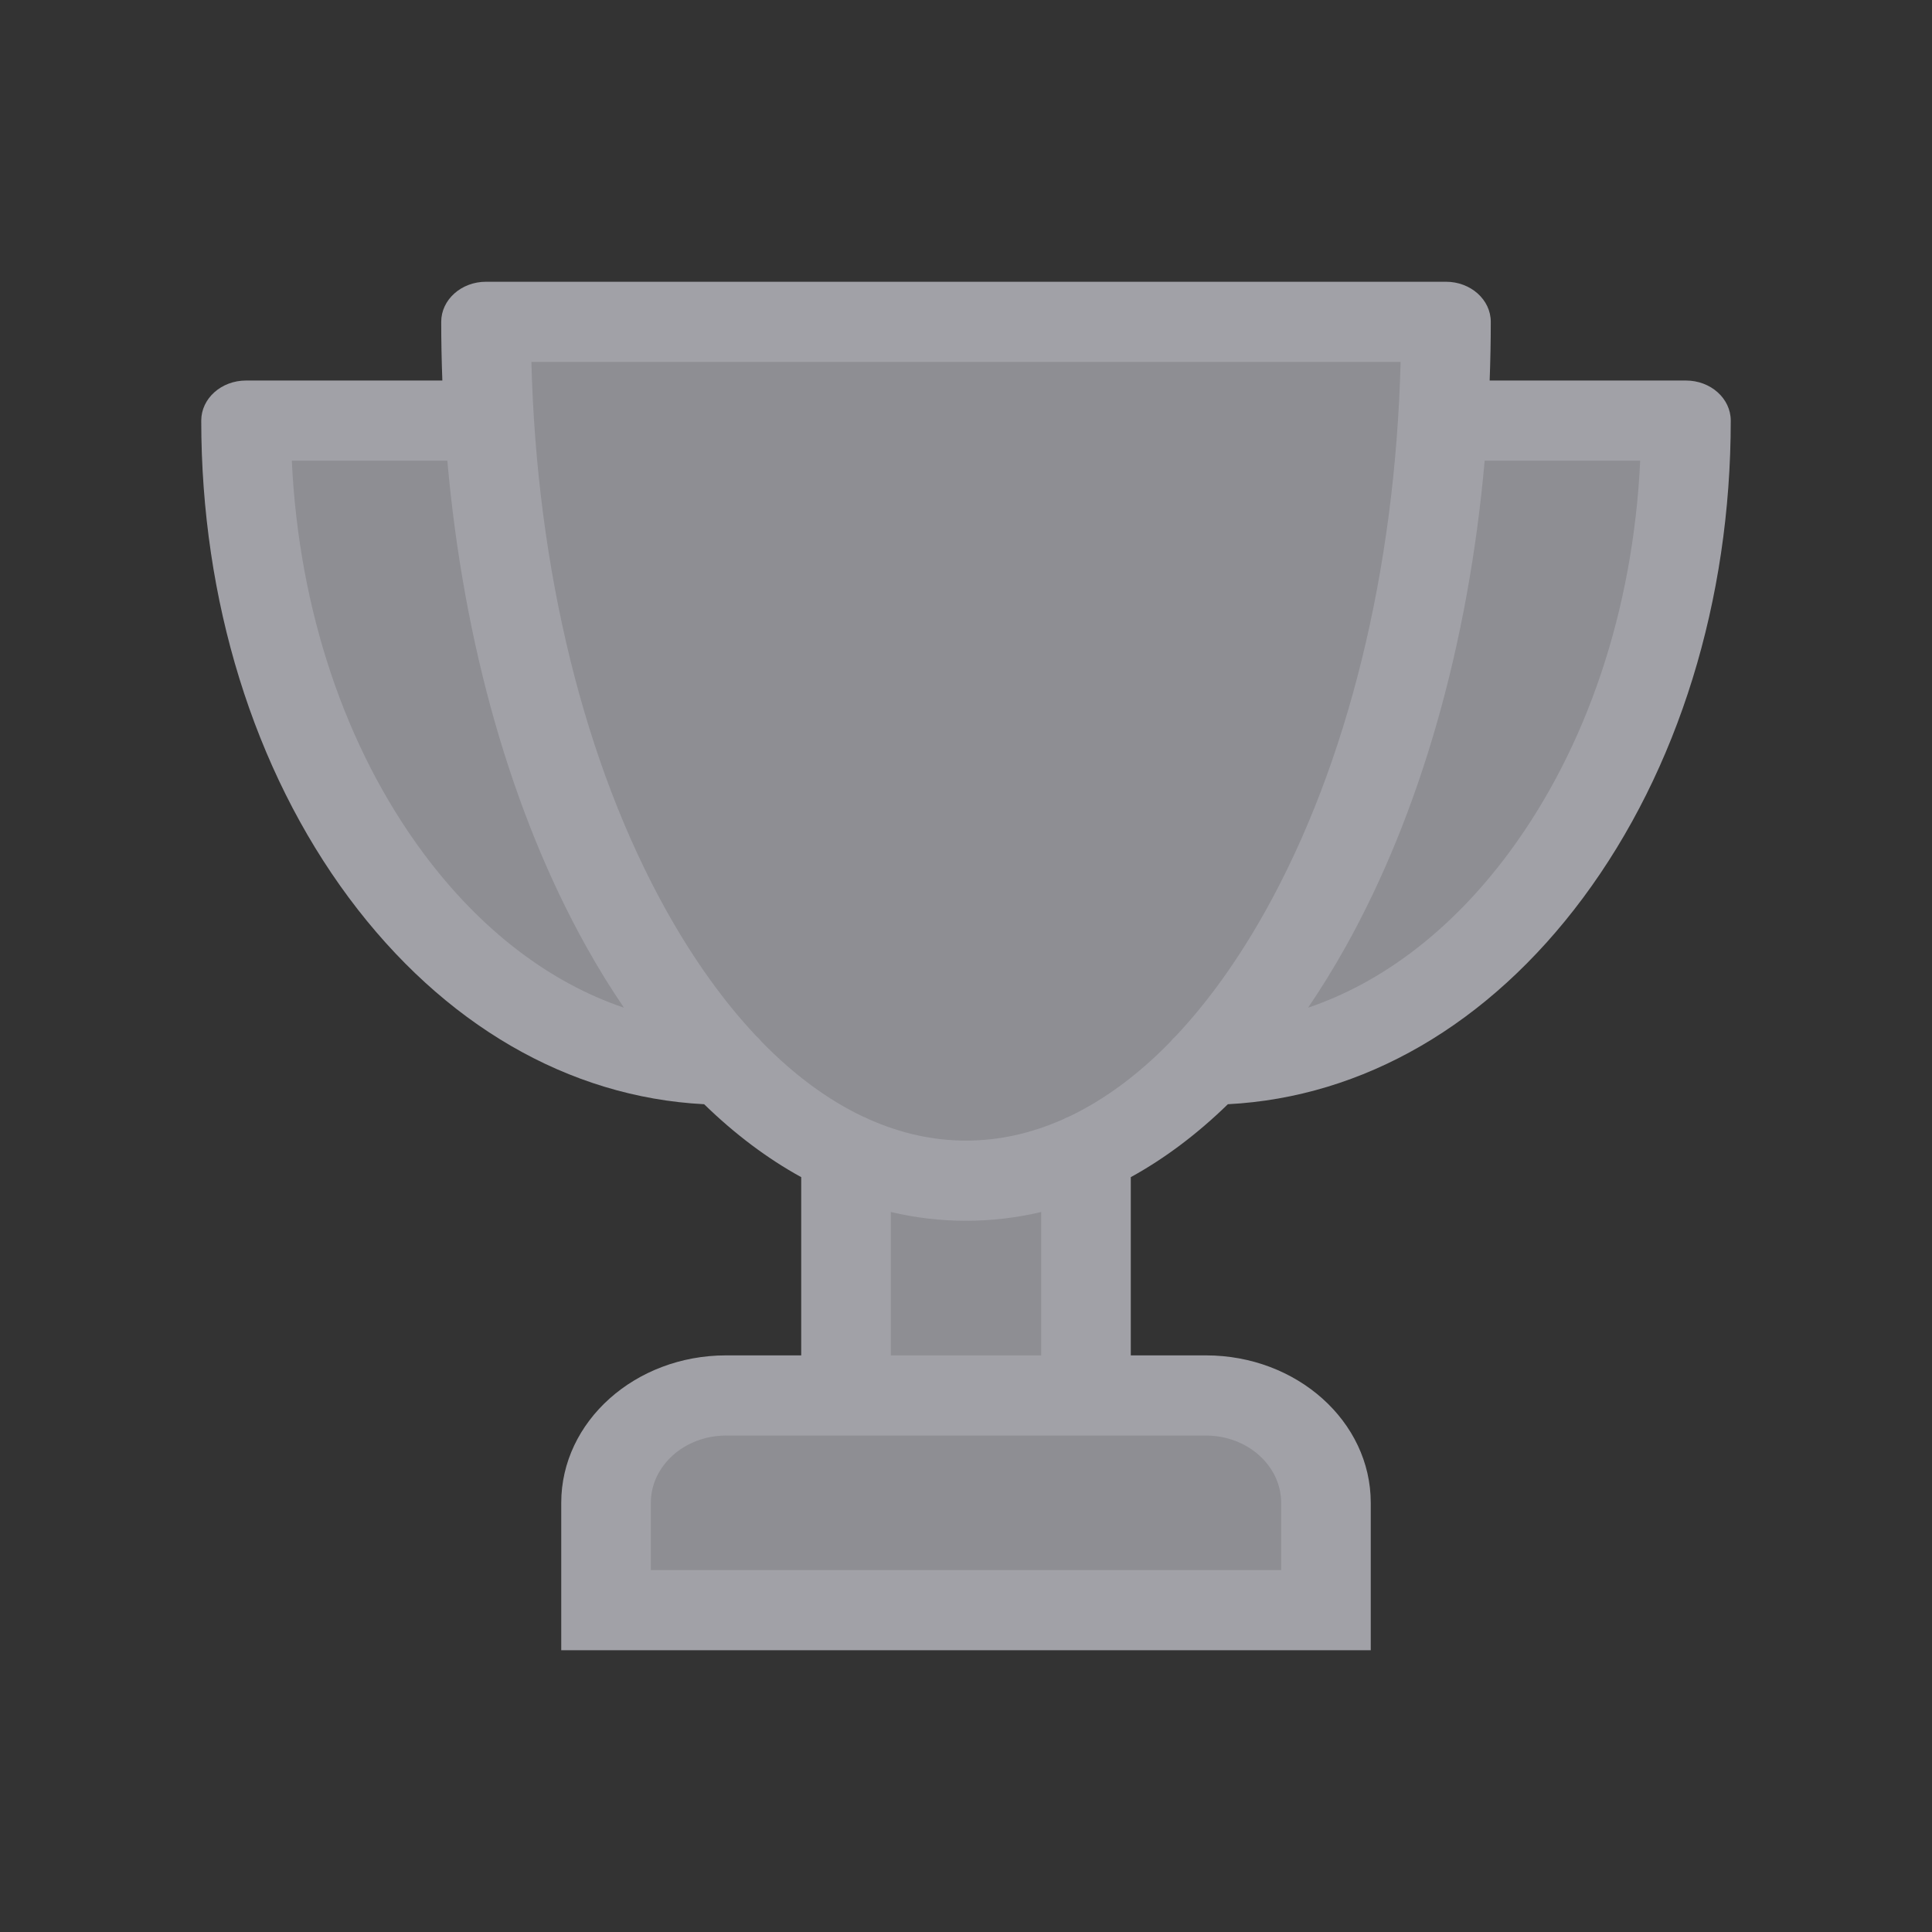 <svg width="24" height="24" viewBox="0 0 24 24" fill="none" xmlns="http://www.w3.org/2000/svg">
<rect x="0" y="0" width="24" height="24" fill="#333333" stroke="none"/>
<path d="M18.505 4.727H20.943C21.251 4.727 21.5 4.95 21.5 5.225C21.5 7.457 20.848 9.562 19.665 11.154C18.495 12.727 16.936 13.63 15.253 13.717C14.871 14.089 14.467 14.392 14.047 14.623V16.837H14.981C16.11 16.837 17.028 17.658 17.028 18.668V20.5H6.972V18.668C6.972 17.658 7.89 16.837 9.019 16.837H9.953V14.623C9.533 14.392 9.129 14.089 8.747 13.717C7.064 13.63 5.505 12.727 4.335 11.154C3.152 9.562 2.5 7.457 2.5 5.225C2.5 4.95 2.749 4.727 3.057 4.727H5.495C5.486 4.485 5.481 4.242 5.481 3.998C5.481 3.723 5.73 3.5 6.038 3.5H17.962C18.27 3.5 18.519 3.723 18.519 3.998C18.519 4.242 18.514 4.485 18.505 4.727Z" fill="#EBEBF5" fill-opacity="0.6"/>
<path d="M5.262 10.602C4.286 9.289 3.712 7.572 3.625 5.723H5.557C5.758 7.996 6.354 10.097 7.286 11.765C7.435 12.031 7.59 12.282 7.751 12.518C6.825 12.205 5.968 11.551 5.262 10.602ZM15.915 18.668V19.504H8.085V18.668C8.085 18.208 8.504 17.833 9.019 17.833H14.981C15.496 17.833 15.915 18.208 15.915 18.668ZM12.934 16.837H11.066V15.056C11.372 15.128 11.684 15.165 12 15.165C12.316 15.165 12.628 15.128 12.934 15.056V16.837ZM13.279 13.871C13.254 13.88 13.229 13.891 13.207 13.904C12.813 14.079 12.409 14.169 12 14.169C11.591 14.169 11.187 14.079 10.794 13.904C10.771 13.891 10.746 13.88 10.721 13.871C10.285 13.664 9.862 13.352 9.463 12.943C9.442 12.916 9.418 12.891 9.392 12.868C8.996 12.447 8.623 11.929 8.282 11.32C7.259 9.489 6.668 7.082 6.601 4.496H17.399C17.332 7.082 16.741 9.489 15.718 11.32C15.377 11.929 15.004 12.447 14.608 12.868C14.582 12.891 14.558 12.916 14.537 12.943C14.138 13.353 13.715 13.664 13.279 13.871ZM18.738 10.602C18.032 11.551 17.175 12.205 16.249 12.518C16.41 12.282 16.565 12.031 16.714 11.765C17.646 10.097 18.242 7.996 18.443 5.723H20.375C20.288 7.572 19.714 9.289 18.738 10.602Z" fill="#8E8E93"/>
</svg>

